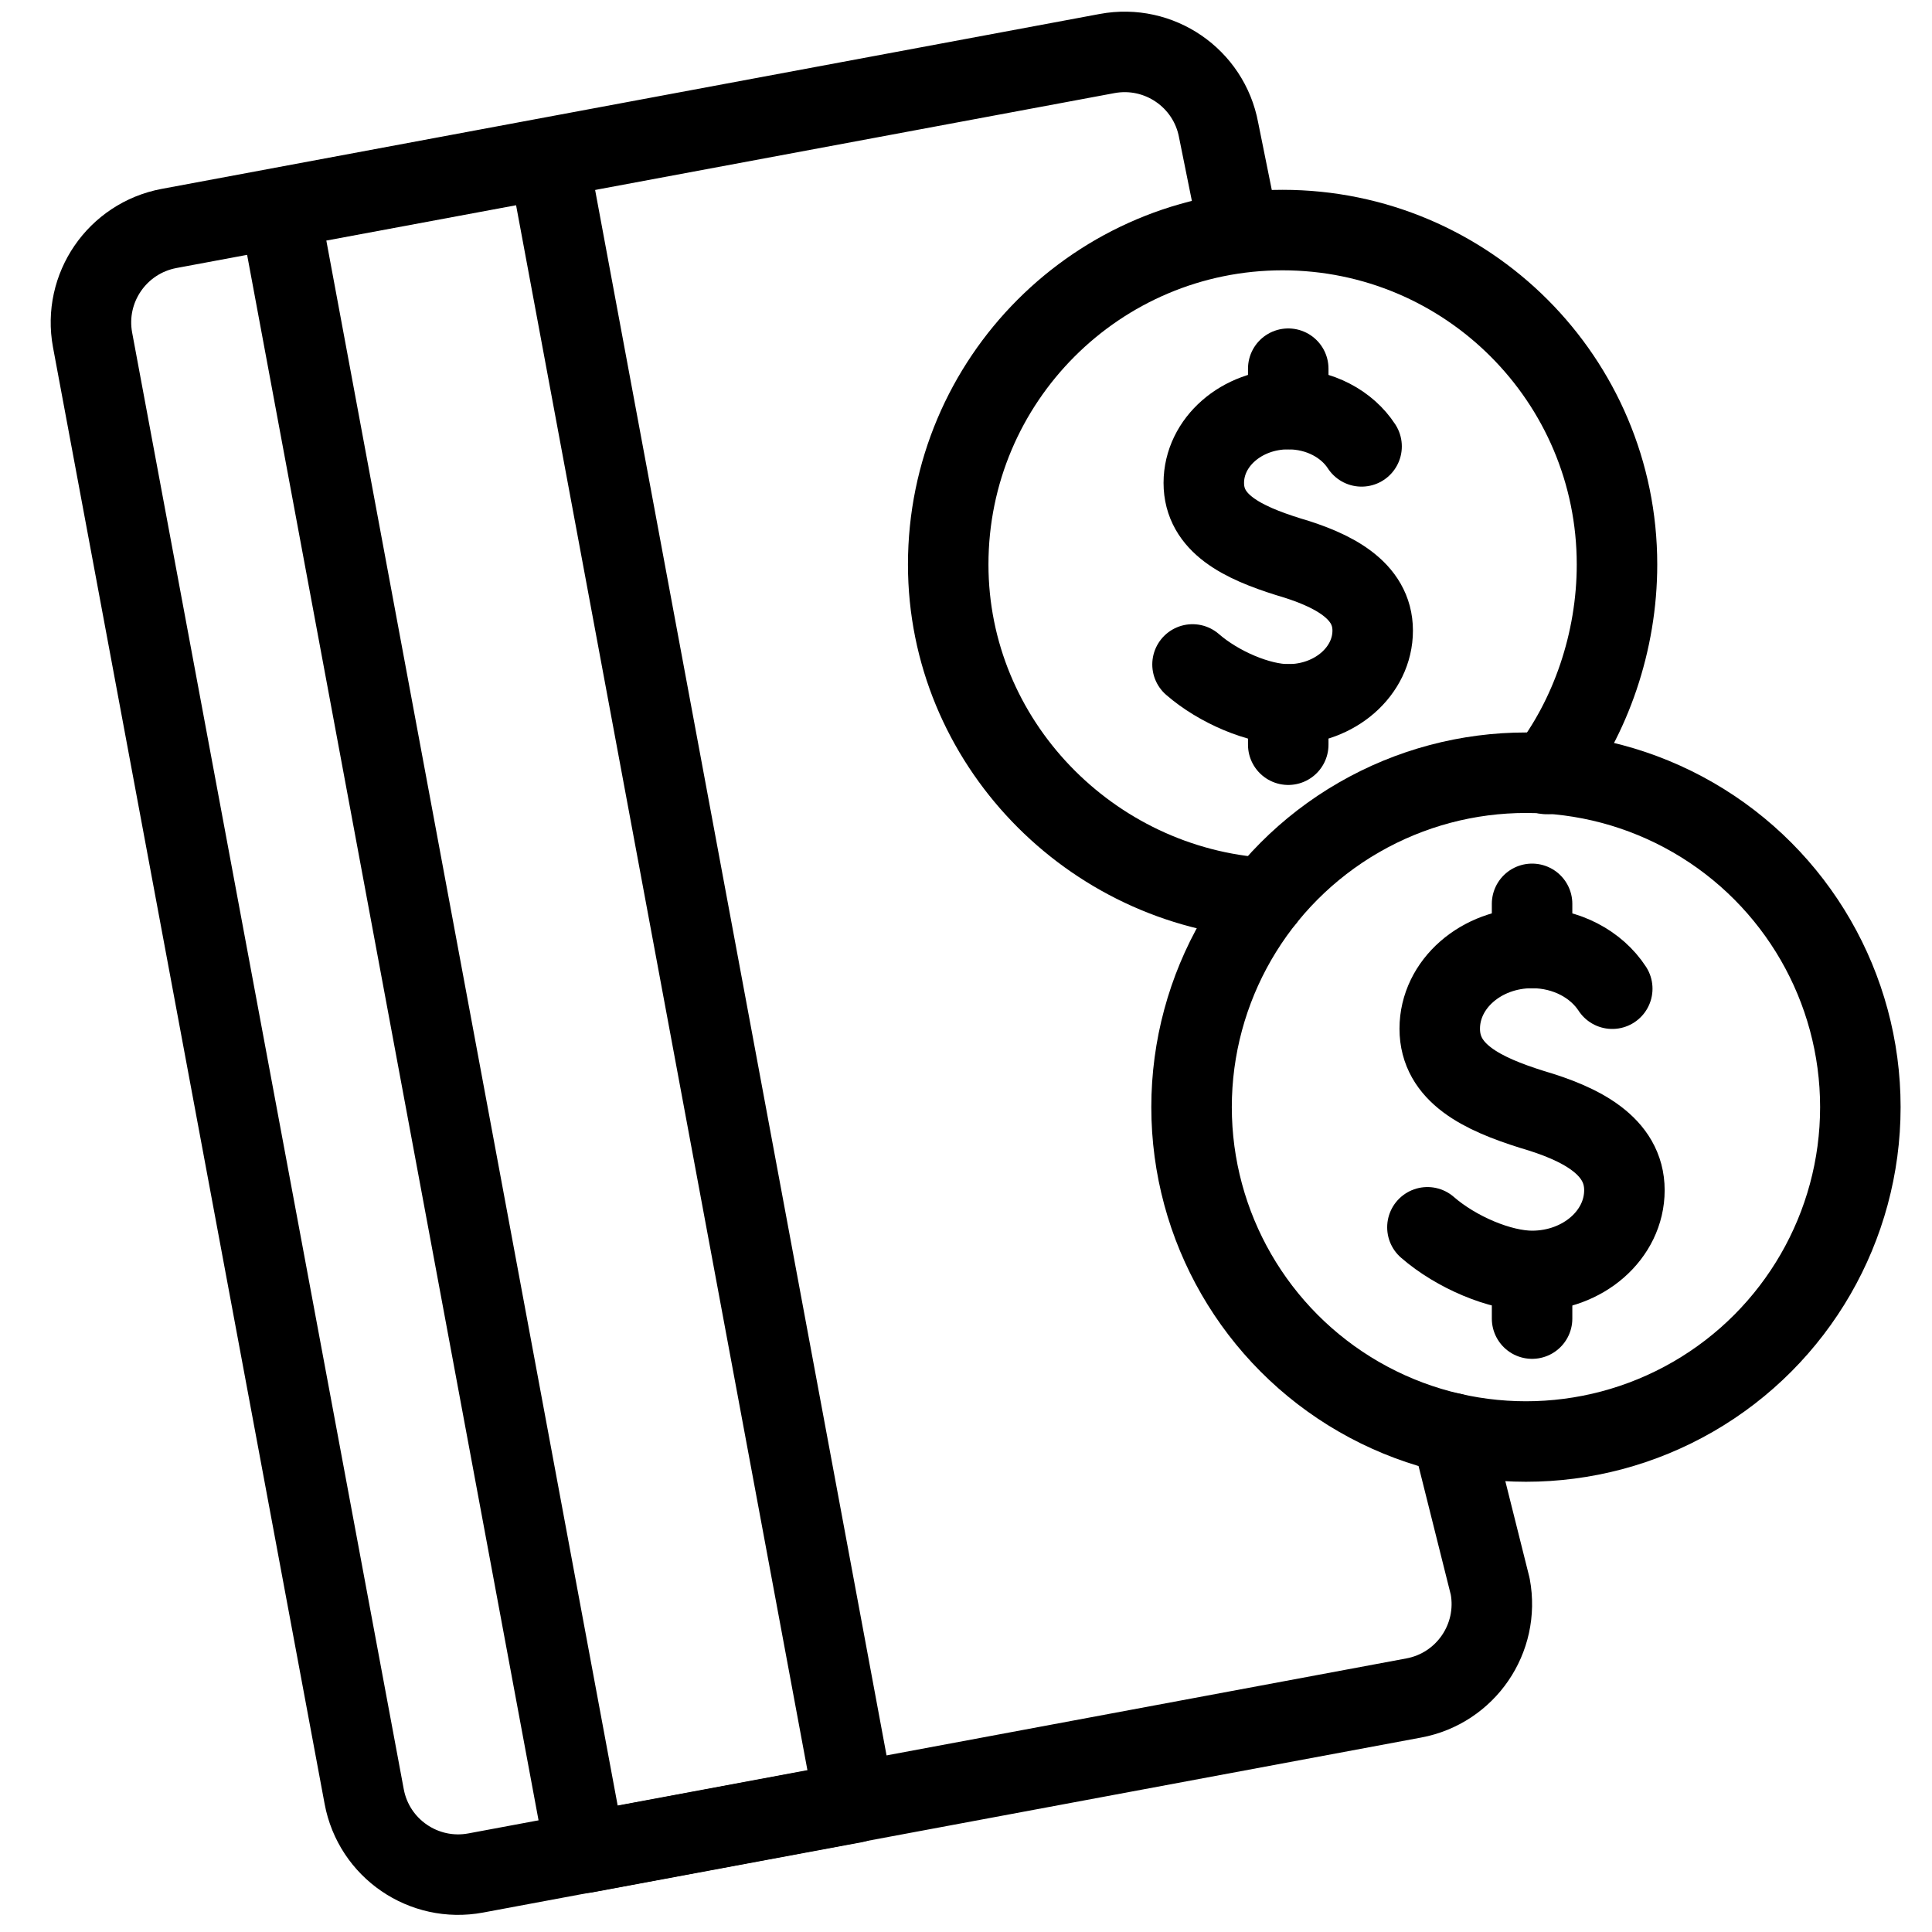 <?xml version="1.0" encoding="utf-8"?>
<!-- Generator: Adobe Illustrator 18.1.0, SVG Export Plug-In . SVG Version: 6.00 Build 0)  -->
<svg version="1.1" id="Layer_1" xmlns="http://www.w3.org/2000/svg" xmlns:xlink="http://www.w3.org/1999/xlink" x="0px" y="0px"
	 width="24px" height="24px" viewBox="0 0 24 24" enable-background="new 0 0 24 24" xml:space="preserve">
<g>
	<path fill="none" stroke="#000000" stroke-linecap="round" stroke-linejoin="round" d="M18.035,17.803l0.477,1.905
		c0.12,0.645-0.305,1.265-0.95,1.385L5.909,23.267c-0.645,0.12-1.265-0.305-1.385-0.95L1.15,4.223
		C1.03,3.579,1.455,2.959,2.1,2.838l11.653-2.173c0.645-0.12,1.265,0.305,1.385,0.95l0.251,1.242"/>
	
		<rect x="-3.349" y="10.787" transform="matrix(-0.183 -0.983 0.983 -0.183 -3.943 21.697)" fill="none" stroke="#000000" stroke-linecap="round" stroke-linejoin="round" stroke-miterlimit="10" width="20.78" height="3.398"/>
	<path fill="none" stroke="#000000" stroke-linecap="round" stroke-linejoin="round" stroke-miterlimit="10" d="M15.713,11.157
		c-2.17-0.138-3.934-1.941-3.934-4.145c0-2.294,1.86-4.154,4.154-4.154s4.154,1.86,4.154,4.154
		c0,0.96-0.326,1.9-0.873,2.603"/>
	
		<circle fill="none" stroke="#000000" stroke-linecap="round" stroke-linejoin="round" stroke-miterlimit="10" cx="18.956" cy="13.753" r="4.154"/>
	<path fill="none" stroke="#000000" stroke-linecap="round" stroke-linejoin="round" stroke-miterlimit="10" d="M17.732,15.246
		c0.356,0.31,0.904,0.542,1.3,0.542c0.633,0,1.147-0.449,1.147-1.003s-0.548-0.828-1.147-1.003
		c-0.621-0.195-1.147-0.449-1.147-1.003s0.514-1.003,1.147-1.003c0.427,0,0.799,0.204,0.996,0.506"/>
	
		<line fill="none" stroke="#000000" stroke-linecap="round" stroke-linejoin="round" stroke-miterlimit="10" x1="19.032" y1="11.228" x2="19.032" y2="11.776"/>
	
		<line fill="none" stroke="#000000" stroke-linecap="round" stroke-linejoin="round" stroke-miterlimit="10" x1="19.032" y1="15.832" x2="19.032" y2="16.38"/>
	<path fill="none" stroke="#000000" stroke-linecap="round" stroke-linejoin="round" stroke-miterlimit="10" d="M14.814,8.254
		c0.325,0.283,0.827,0.496,1.189,0.496c0.579,0,1.049-0.411,1.049-0.917s-0.501-0.757-1.049-0.917
		c-0.568-0.178-1.049-0.411-1.049-0.917s0.47-0.917,1.049-0.917c0.39,0,0.731,0.186,0.911,0.463"/>
	
		<line fill="none" stroke="#000000" stroke-linecap="round" stroke-linejoin="round" stroke-miterlimit="10" x1="16.003" y1="4.58" x2="16.003" y2="5.081"/>
	
		<line fill="none" stroke="#000000" stroke-linecap="round" stroke-linejoin="round" stroke-miterlimit="10" x1="16.003" y1="8.75" x2="16.003" y2="9.251"/>
</g>
<rect x="0.007" y="-0.006" fill="none" width="24" height="24"/>
</svg>
